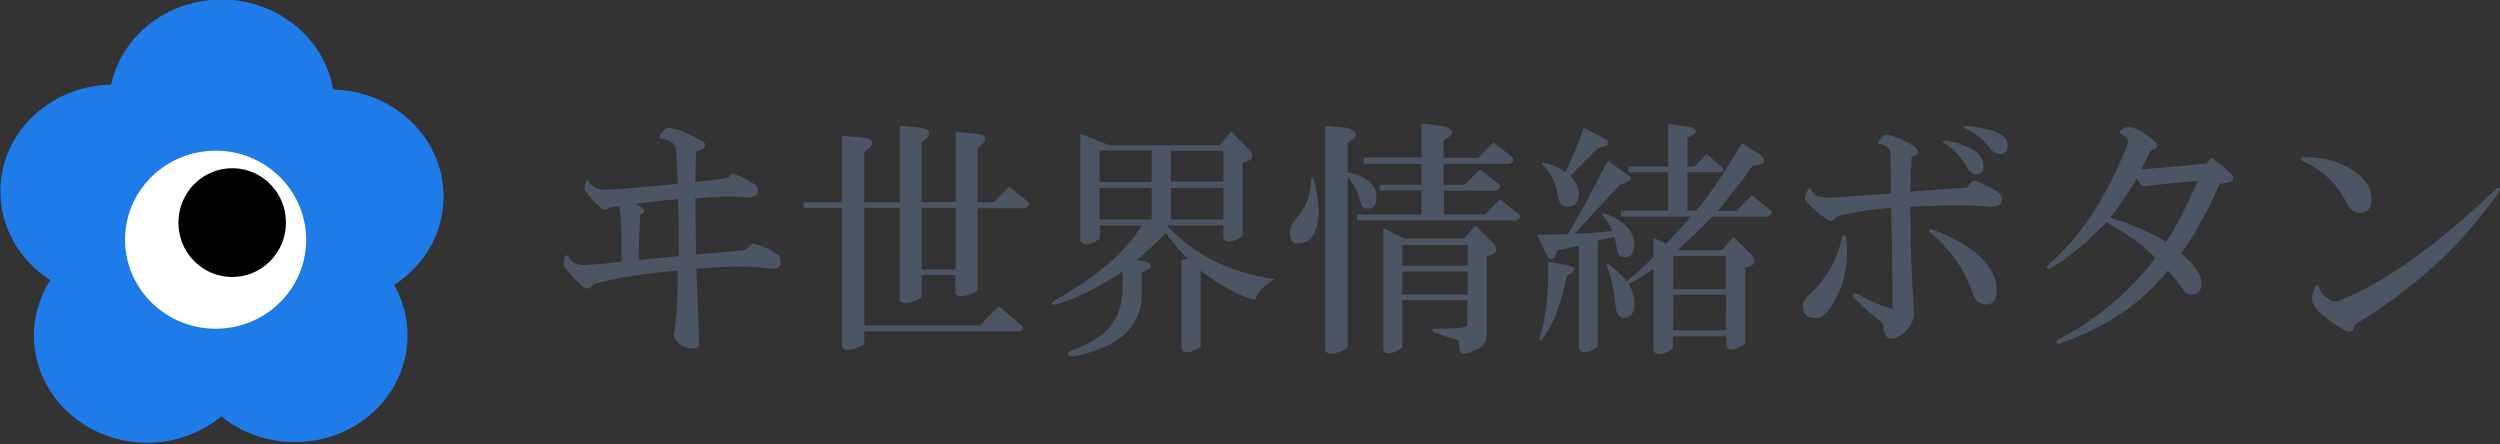 <svg xmlns="http://www.w3.org/2000/svg" xml:space="preserve" width="270" height="48" viewBox="0 0 71.44 12.7">
  <rect x="0" y="0" width="71.44" height="12.7" fill="#333333" stroke="none"/>
  <g transform="matrix(.093 .002 -.002 .093 .09 .1)">
    <g transform="matrix(.265 0 0 .265 1.16 -2.15)">
      <ellipse cx="380.02" cy="223.45" fill="#1e7be8" rx="130.88" ry="123.9"/>
      <ellipse cx="341.69" cy="385.31" fill="#1e7be8" rx="130.88" ry="123.9"/>
      <ellipse cx="170.42" cy="389.69" fill="#1e7be8" rx="130.88" ry="123.9"/>
      <ellipse cx="127.95" cy="223.3" fill="#1e7be8" rx="130.88" ry="123.9"/>
      <ellipse cx="251.5" cy="121.95" fill="#1e7be8" rx="130.88" ry="123.9"/>
      <ellipse cx="127.2" cy="448.92" fill="none" rx="3.02" ry="13.61" transform="rotate(-1.3)"/>
    </g>
    <path fill="#fff" d="M66.83 43.8C51.47 43.8 39 56.03 39 71.14c0 15.1 12.46 27.35 27.82 27.35s27.81-12.24 27.81-27.35c0-15.1-12.45-27.36-27.81-27.36z"/>
    <ellipse cx="71.79" cy="65.78" rx="16.52" ry="16.71"/>
  </g>
  <path fill="#4b5563" d="M19.15 3.65q.28.03.94.39.19.16-.2.3l-.02.86q.9-.09.96-.14l.1-.11q.3.1.61.3.11.06.11.2 0 .22-.33.19-.52-.06-1.45.03l.02 1.6 1.4-.12.22-.19q.39.08.74.33.06.06.06.2 0 .19-.25.19-.4-.06-.96-.06-.47 0-1.2.06l.08 2.17q-.03.11-.2.11-.22 0-.4-.16-.12-.11-.12-.25.11-.66.11-1.82-1.56.14-2.41.39-.14.22-.33.05-.3-.27-.47-.5-.08-.05-.03-.32.08-.09.11-.03.11.2.25.22.14.05.27.03.5-.03 1-.09v-.46q0-.75-.06-1.13-.2.02-.3.05-.11.11-.28-.05-.25-.22-.38-.42-.06-.05 0-.27.05-.11.08 0 .16.22.47.22.38 0 2.08-.17l-.05-.99q0-.2-.41-.3-.11 0-.03-.14.16-.2.27-.17zm.22 2.04q-.71.06-1.2.14.4.2.13.3-.05.78-.05 1.3l1.15-.11q0-.91-.03-1.63zm6.95-2.04q.46.09.02.42v1.7h.97v-2l.6.05q.47.08.03.41v1.55h.46l.44-.45.52.42q.11.1-.05.2h-1.37V8.3l-.14.08q-.41.17-.5 0v-.52h-.96v.63l-.13.09q-.41.16-.5 0V5.94H24.7V9.3H28l.54-.55.63.53q.11.1-.02.19H24.7v.36l-.14.08q-.41.17-.5 0V5.94h-1.1v-.16h1.1v-1.9l.61.05q.5.08.03.41v1.44h1.01V3.6Zm.02 4.05h.97V5.94h-.97Zm9.37-3.41q.22.27-.2.36v2.09l-.13.08q-.33.17-.42-.02v-.36h-1.61q1.12 1.24 3.07 1.54-.5.3-.55.6-.74-.21-1.56-.85v2.18l-.14.08q-.33.17-.41-.03V7.43l.19-.03q-.28-.25-.63-.74-.41.41-.83.77l.28.05q.3.14-.14.3v.67q0 .58-.44 1.05-.52.5-1.56.69-.22-.03-.03-.17.74-.25 1.1-.66.38-.44.38-1.16v-.44q-1.04.69-1.9.94-.21.02-.05-.11 1.82-1.02 2.5-2.15h-1.2v.38l-.14.09q-.33.16-.42-.03V3.82l.83.33h3.16l.32-.39zm-2.25.9h1.5v-.88h-1.5Zm-2.04 1.08h1.49v-.9h-1.49Zm0-1.07h1.49V4.3h-1.49Zm2.04 1.07h1.5v-.9h-1.5Zm4-1.13q.03-.14.09 0 .1.36.13.86 0 .96-.6.96-.22 0-.22-.3 0-.2.16-.39.44-.47.44-1.13zm1.02-1.49q.52.17.03.42v.85q.76.17.82.64.03.4-.22.4-.2 0-.22-.13-.1-.47-.38-.77v4.88l-.14.08q-.41.17-.5 0V3.6Zm4.2 3.31q.22.28-.2.36v2.31q0 .3-.57.47-.2.03-.2-.1l-.02-.26-.71-.24q-.14-.11.05-.11h.2q.7 0 .7-.11v-.7h-1.86v1.36l-.14.08q-.33.17-.4-.03V6.52l.6.3h1.7l.33-.38ZM41.22 3.6q.53.16.03.41v.5h.99l.44-.44.52.41q.11.11-.05.2h-1.9v.6h.6l.44-.44.53.41q.1.11-.06.2h-1.5v.68h1.17l.44-.44.52.42q.11.1-.05.19h-4.56v-.17h1.84v-.69h-1.2v-.16h1.2v-.6h-1.65V4.5h1.65v-.97Zm-1.15 4.82h1.87v-.66h-1.87zm0-.83h1.87V7h-1.87zm8.24-3.96q.35.13-.09.3v.83h.2l.35-.36.44.38q.09.09-.05.14h-.94v1.1h.25q.6-.71 1.3-1.93l.49.3q.38.31-.17.34-.47.66-1.01 1.3h.54l.44-.45.53.42q.1.1-.06.19h-1.6q-.49.52-1 .96h1.28l.33-.38.52.52q.22.28-.19.36v2.18l-.14.08q-.33.17-.4-.03v-.27H47.8v.35l-.13.09q-.33.16-.42-.03V7.68q-.38.27-.71.44.2.33.16.63-.02.33-.3.33-.22 0-.24-.41-.06-.6-.22-1-.09-.19.08-.08.25.17.46.45.33-.25.77-.7V6.8l.36.16q.33-.33.71-.77h-2v-.17h1.35v-1.1h-1.13v-.16h1.13V3.54Zm-2.42.35q.22.17-.22.25l-.8.8q.25.25.25.53-.03.35-.33.35-.22 0-.27-.3-.08-.55-.39-.85-.13-.11 0-.11.36.08.6.27.31-.63.53-1.27zm.6 1q.3.16-.21.3L45 6.68q.55-.02 1.07-.08-.02-.1-.24-.41-.11-.14.05-.08.8.3.82.85 0 .39-.27.39-.2 0-.22-.22-.05-.28-.08-.36l-.47.1v3.04l-.14.08q-.33.17-.4-.03V7.02l-.61.13q-.14.39-.28.2l-.3-.64.88-.02q.58-1 1.13-2.1zm-1.64 2.61q.3.09-.08.3-.22 1.17-.7 1.8-.1.11-.07-.03.27-.9.24-2.18zm2.96 1.85h1.51V8.42h-1.5zm0-1.18h1.51v-.94h-1.5zm4.83-1.5q.06-.1.11 0 .03.26.03.45 0 .66-.25 1.18-.32.7-.65.7-.36 0-.36-.34 0-.2.22-.36.71-.69.9-1.62zm1.32-2.91q.36.1.77.35.2.2-.1.28-.04.6-.04 1 1.07-.09 1.62-.12.17-.22.22-.2.63.26.74.4.14.33-.24.35-.8-.08-2.34 0 0 1.52.11 3.12-.08.33-.38.55-.33.2-.44 0-.06-.11-.06-.25 0-.08-.08-.14-.46-.36-.77-.69-.08-.16.11-.1.58.32 1 .43 0-1.46-.04-2.89-.85.06-1.56.25-.11.2-.27.08-.36-.25-.58-.5-.11-.08.03-.35.05-.09.1.02.09.14.2.17.25.06.5.03l1.58-.11-.02-1.13q0-.22-.28-.28-.13 0-.05-.1.16-.2.27-.17zm1.24 2.7q.96.36 1.42.82.44.45.44.91 0 .42-.3.42-.27 0-.38-.3-.33-1-1.24-1.77-.05-.08.06-.08zm1.95-2.15q-.17 0-.33-.22-.25-.33-.66-.5-.08-.05.03-.08 1.18.1 1.18.55 0 .25-.22.25zm-.69.58q-.16 0-.25-.2-.24-.44-.66-.69-.08-.08.06-.08 1.07.22 1.07.72 0 .25-.22.25zm4.5-1.33q.36.14.66.44.08.17-.16.2-.17.36-.28.55 1.07-.08 1.87-.17l.14-.16q.33.2.6.5.14.21-.36.24-.52 1.19-1.1 1.99.58.5.58.85 0 .33-.3.33-.14 0-.22-.14-.25-.35-.44-.55-1.1 1.4-3.13 2.1-.1-.03-.03-.11 1.73-.91 2.8-2.35-.49-.52-1.4-1.02-.8.86-1.62 1.33-.13 0-.05-.11 1.34-1.13 2.22-3.31.17-.3-.1-.41-.14-.06.02-.17.11-.08.3-.03zm.11 1.44q-.5.82-.77 1.13.9.27 1.6.69.4-.58.9-1.74-.99.08-1.54.16-.1-.02-.19-.24zm6.7.6q0 .39-.33.39-.25 0-.38-.28-.44-.85-1.27-1.2-.08-.1.03-.12 1.1.03 1.68.6.27.28.27.61zm3.57-.3q.14-.06.08.08-1.56 2.26-4.12 3.8-.05.3-.3.17-.63-.38-.82-.63-.22-.25 0-.64.05-.05.08 0 .06.25.3.39.2.11.36 0 1.9-.77 4.42-3.17z" aria-label="ヰ世界情緒ボタン" font-family="HGMinchoB" font-size="7.06" style="-inkscape-font-specification:HGMinchoB"/>
</svg>
